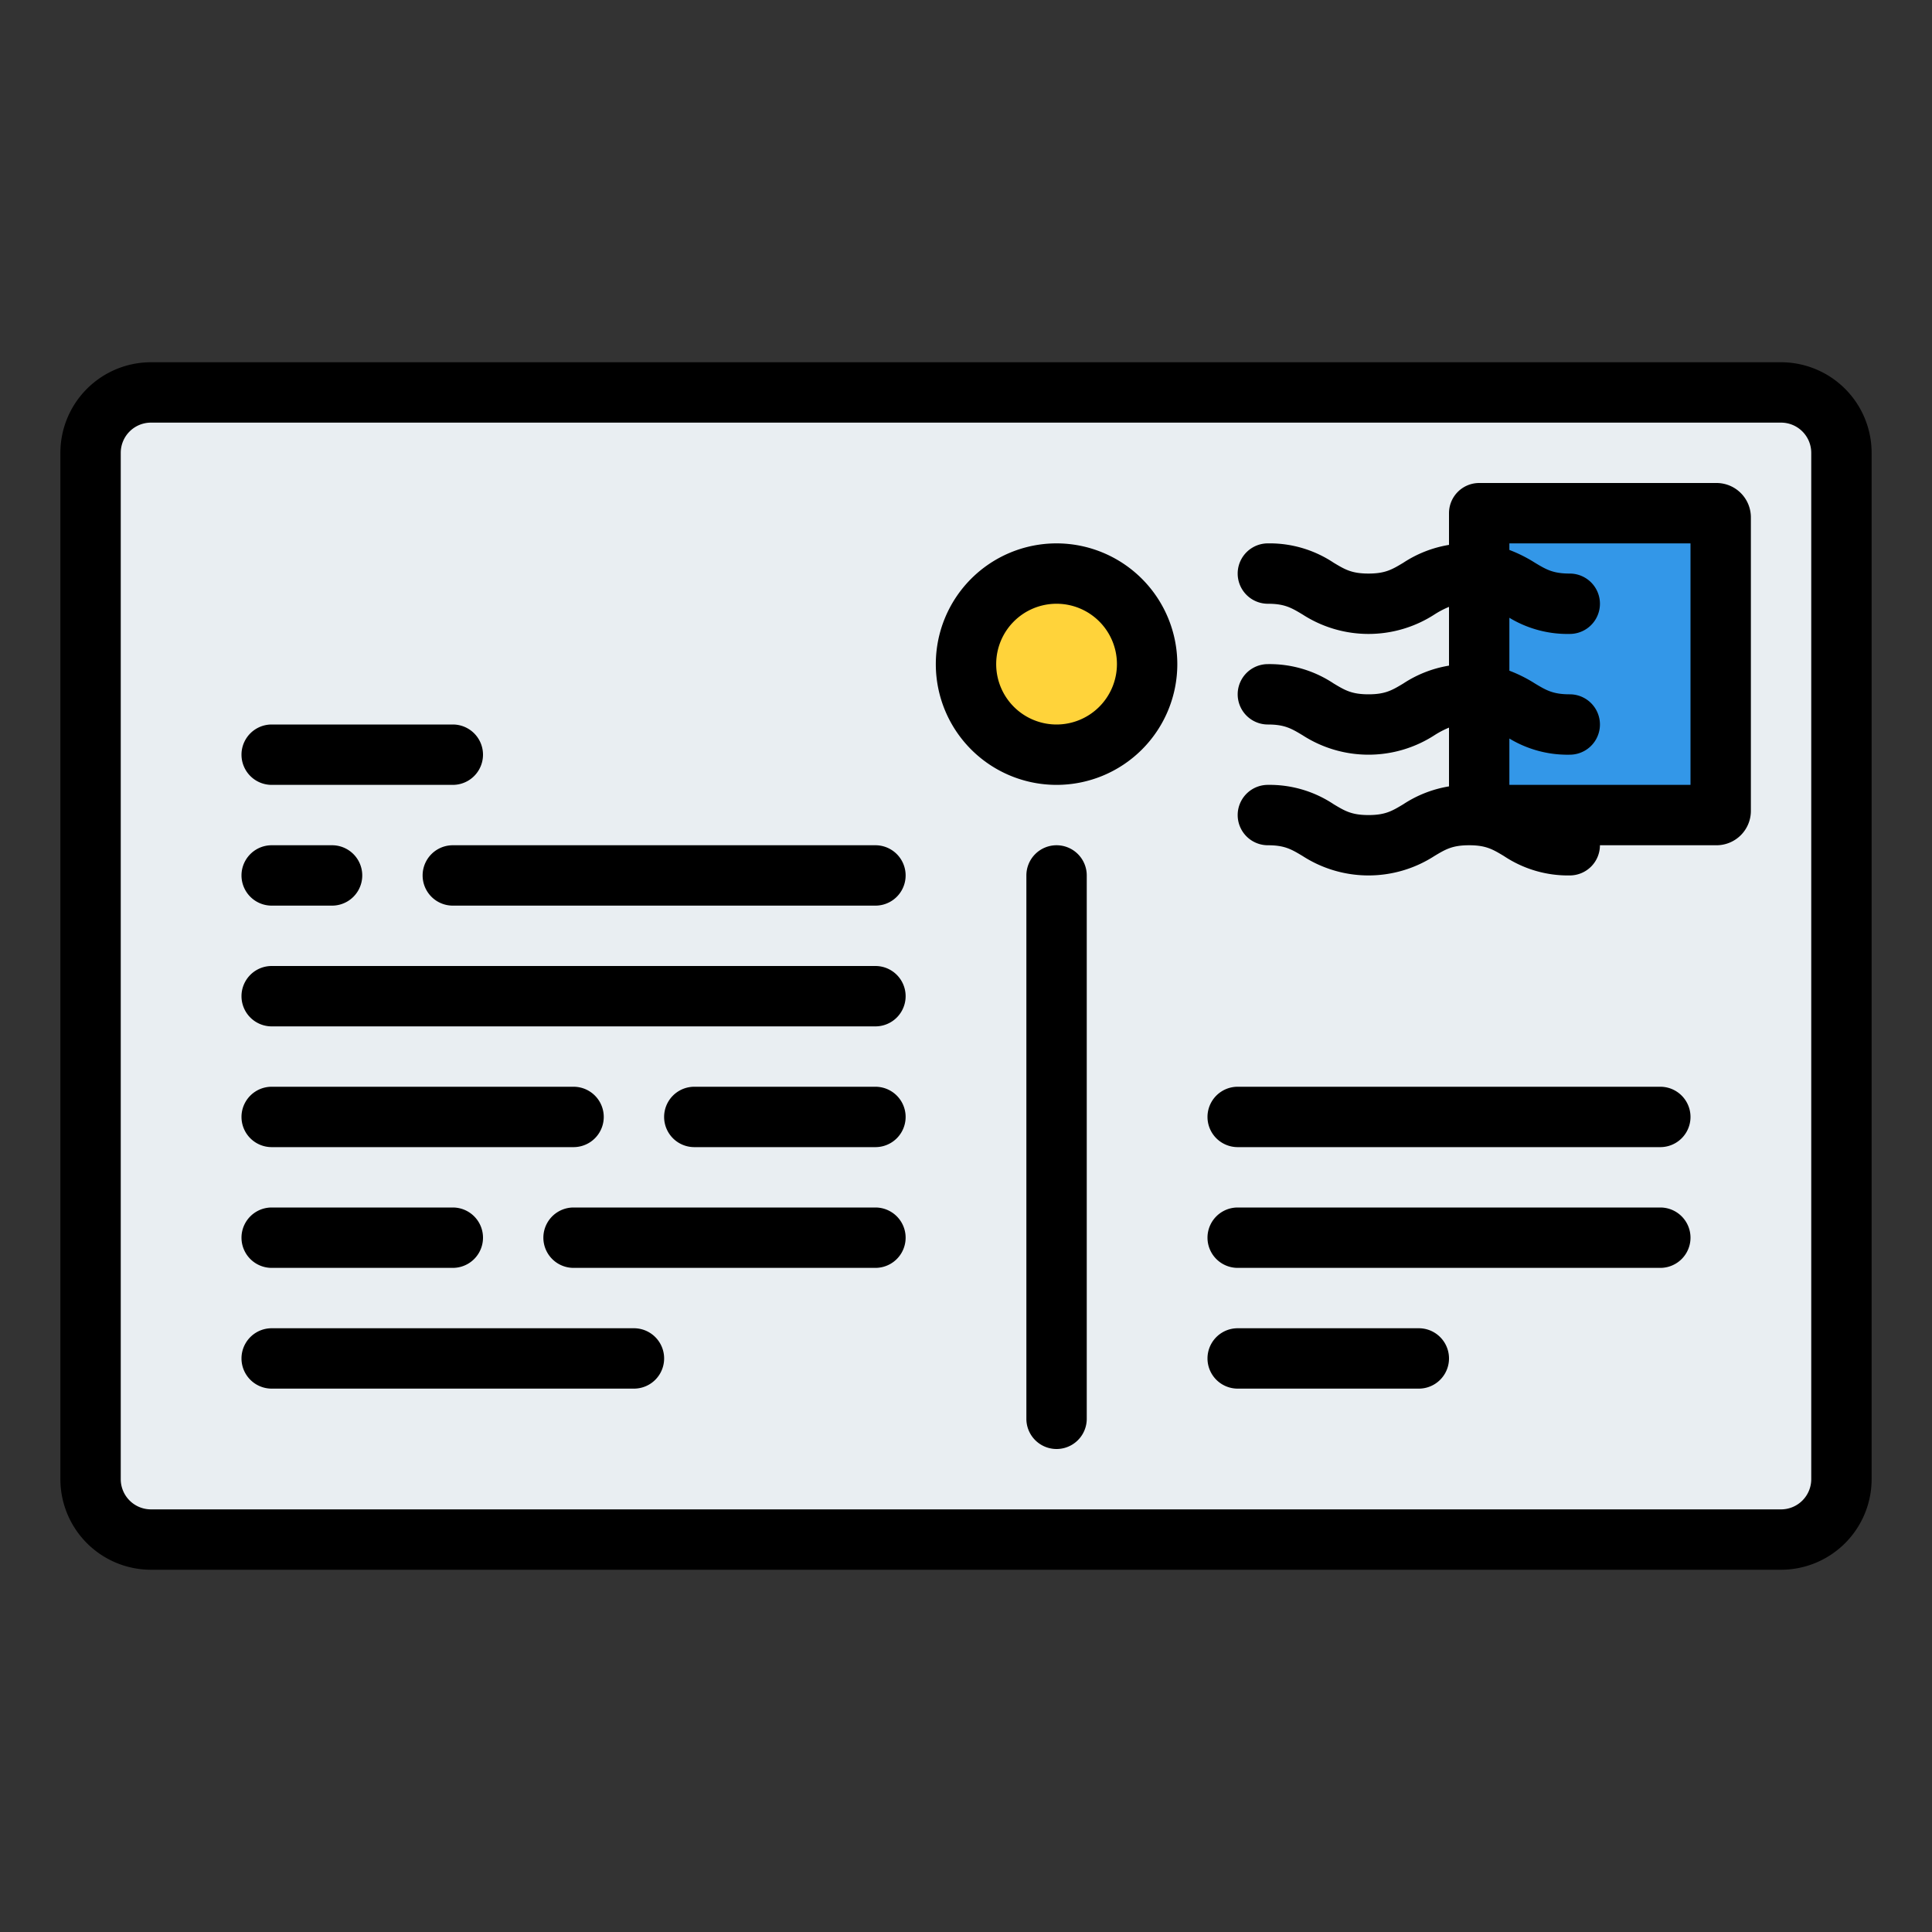 <?xml version="1.0"?>
<svg xmlns="http://www.w3.org/2000/svg" id="Filled" viewBox="0 0 512 512" width="512" height="512"><rect x="0" y="0" width="512" height="512" fill="#333333" stroke="none"/><rect x="24" y="104" width="464" height="304" rx="16" ry="16" style="fill:#e9eef2"/><path d="M392,216h63a1.111,1.111,0,0,0,1-1.195V137.2A1.111,1.111,0,0,0,455,136H392Z" style="fill:#3397e8"/><circle cx="280" cy="176" r="24" style="fill:#ffd33a"/><path d="M472,96H40a24.028,24.028,0,0,0-24,24V392a24.028,24.028,0,0,0,24,24H472a24.028,24.028,0,0,0,24-24V120A24.028,24.028,0,0,0,472,96Zm8,296a8.009,8.009,0,0,1-8,8H40a8.009,8.009,0,0,1-8-8V120a8.009,8.009,0,0,1,8-8H472a8.009,8.009,0,0,1,8,8Z"/><path d="M455,128H392a8,8,0,0,0-8,8v8.4a31.257,31.257,0,0,0-12.114,4.739c-2.972,1.784-4.767,2.86-9.218,2.86s-6.246-1.076-9.218-2.86A30.588,30.588,0,0,0,336,144a8,8,0,0,0,0,16c4.451,0,6.246,1.076,9.218,2.86a32.191,32.191,0,0,0,34.9,0A23.87,23.87,0,0,1,384,160.827V176.4a31.257,31.257,0,0,0-12.114,4.739c-2.972,1.784-4.767,2.86-9.218,2.86s-6.246-1.076-9.218-2.86A30.588,30.588,0,0,0,336,176a8,8,0,0,0,0,16c4.451,0,6.246,1.076,9.218,2.86a32.191,32.191,0,0,0,34.9,0A23.87,23.87,0,0,1,384,192.827V208.4a31.257,31.257,0,0,0-12.114,4.739c-2.972,1.784-4.767,2.86-9.218,2.86s-6.246-1.076-9.218-2.86A30.588,30.588,0,0,0,336,208a8,8,0,0,0,0,16c4.451,0,6.246,1.076,9.218,2.86a32.191,32.191,0,0,0,34.9,0c2.972-1.784,4.767-2.86,9.218-2.86s6.244,1.076,9.216,2.859A30.571,30.571,0,0,0,416,232a8,8,0,0,0,8-8h31a9.11,9.11,0,0,0,9-9.194V137.194A9.11,9.11,0,0,0,455,128Zm-7,80H400V195.717A29.76,29.76,0,0,0,416,200a8,8,0,0,0,0-16c-4.45,0-6.244-1.076-9.216-2.859a37.037,37.037,0,0,0-6.784-3.4V163.717A29.76,29.76,0,0,0,416,168a8,8,0,0,0,0-16c-4.45,0-6.244-1.076-9.216-2.859a37.037,37.037,0,0,0-6.784-3.4V144h48Z"/><path d="M440,320H328a8,8,0,0,0,0,16H440a8,8,0,0,0,0-16Z"/><path d="M440,288H328a8,8,0,0,0,0,16H440a8,8,0,0,0,0-16Z"/><path d="M376,352H328a8,8,0,0,0,0,16h48a8,8,0,0,0,0-16Z"/><path d="M280,144a32,32,0,1,0,32,32A32.036,32.036,0,0,0,280,144Zm0,48a16,16,0,1,1,16-16A16.019,16.019,0,0,1,280,192Z"/><path d="M280,224a8,8,0,0,0-8,8V376a8,8,0,0,0,16,0V232A8,8,0,0,0,280,224Z"/><path d="M72,208h48a8,8,0,0,0,0-16H72a8,8,0,0,0,0,16Z"/><path d="M72,240H88a8,8,0,0,0,0-16H72a8,8,0,0,0,0,16Z"/><path d="M232,256H72a8,8,0,0,0,0,16H232a8,8,0,0,0,0-16Z"/><path d="M72,304h80a8,8,0,0,0,0-16H72a8,8,0,0,0,0,16Z"/><path d="M72,336h48a8,8,0,0,0,0-16H72a8,8,0,0,0,0,16Z"/><path d="M168,352H72a8,8,0,0,0,0,16h96a8,8,0,0,0,0-16Z"/><path d="M232,224H120a8,8,0,0,0,0,16H232a8,8,0,0,0,0-16Z"/><path d="M232,288H184a8,8,0,0,0,0,16h48a8,8,0,0,0,0-16Z"/><path d="M232,320H152a8,8,0,0,0,0,16h80a8,8,0,0,0,0-16Z"/></svg>
